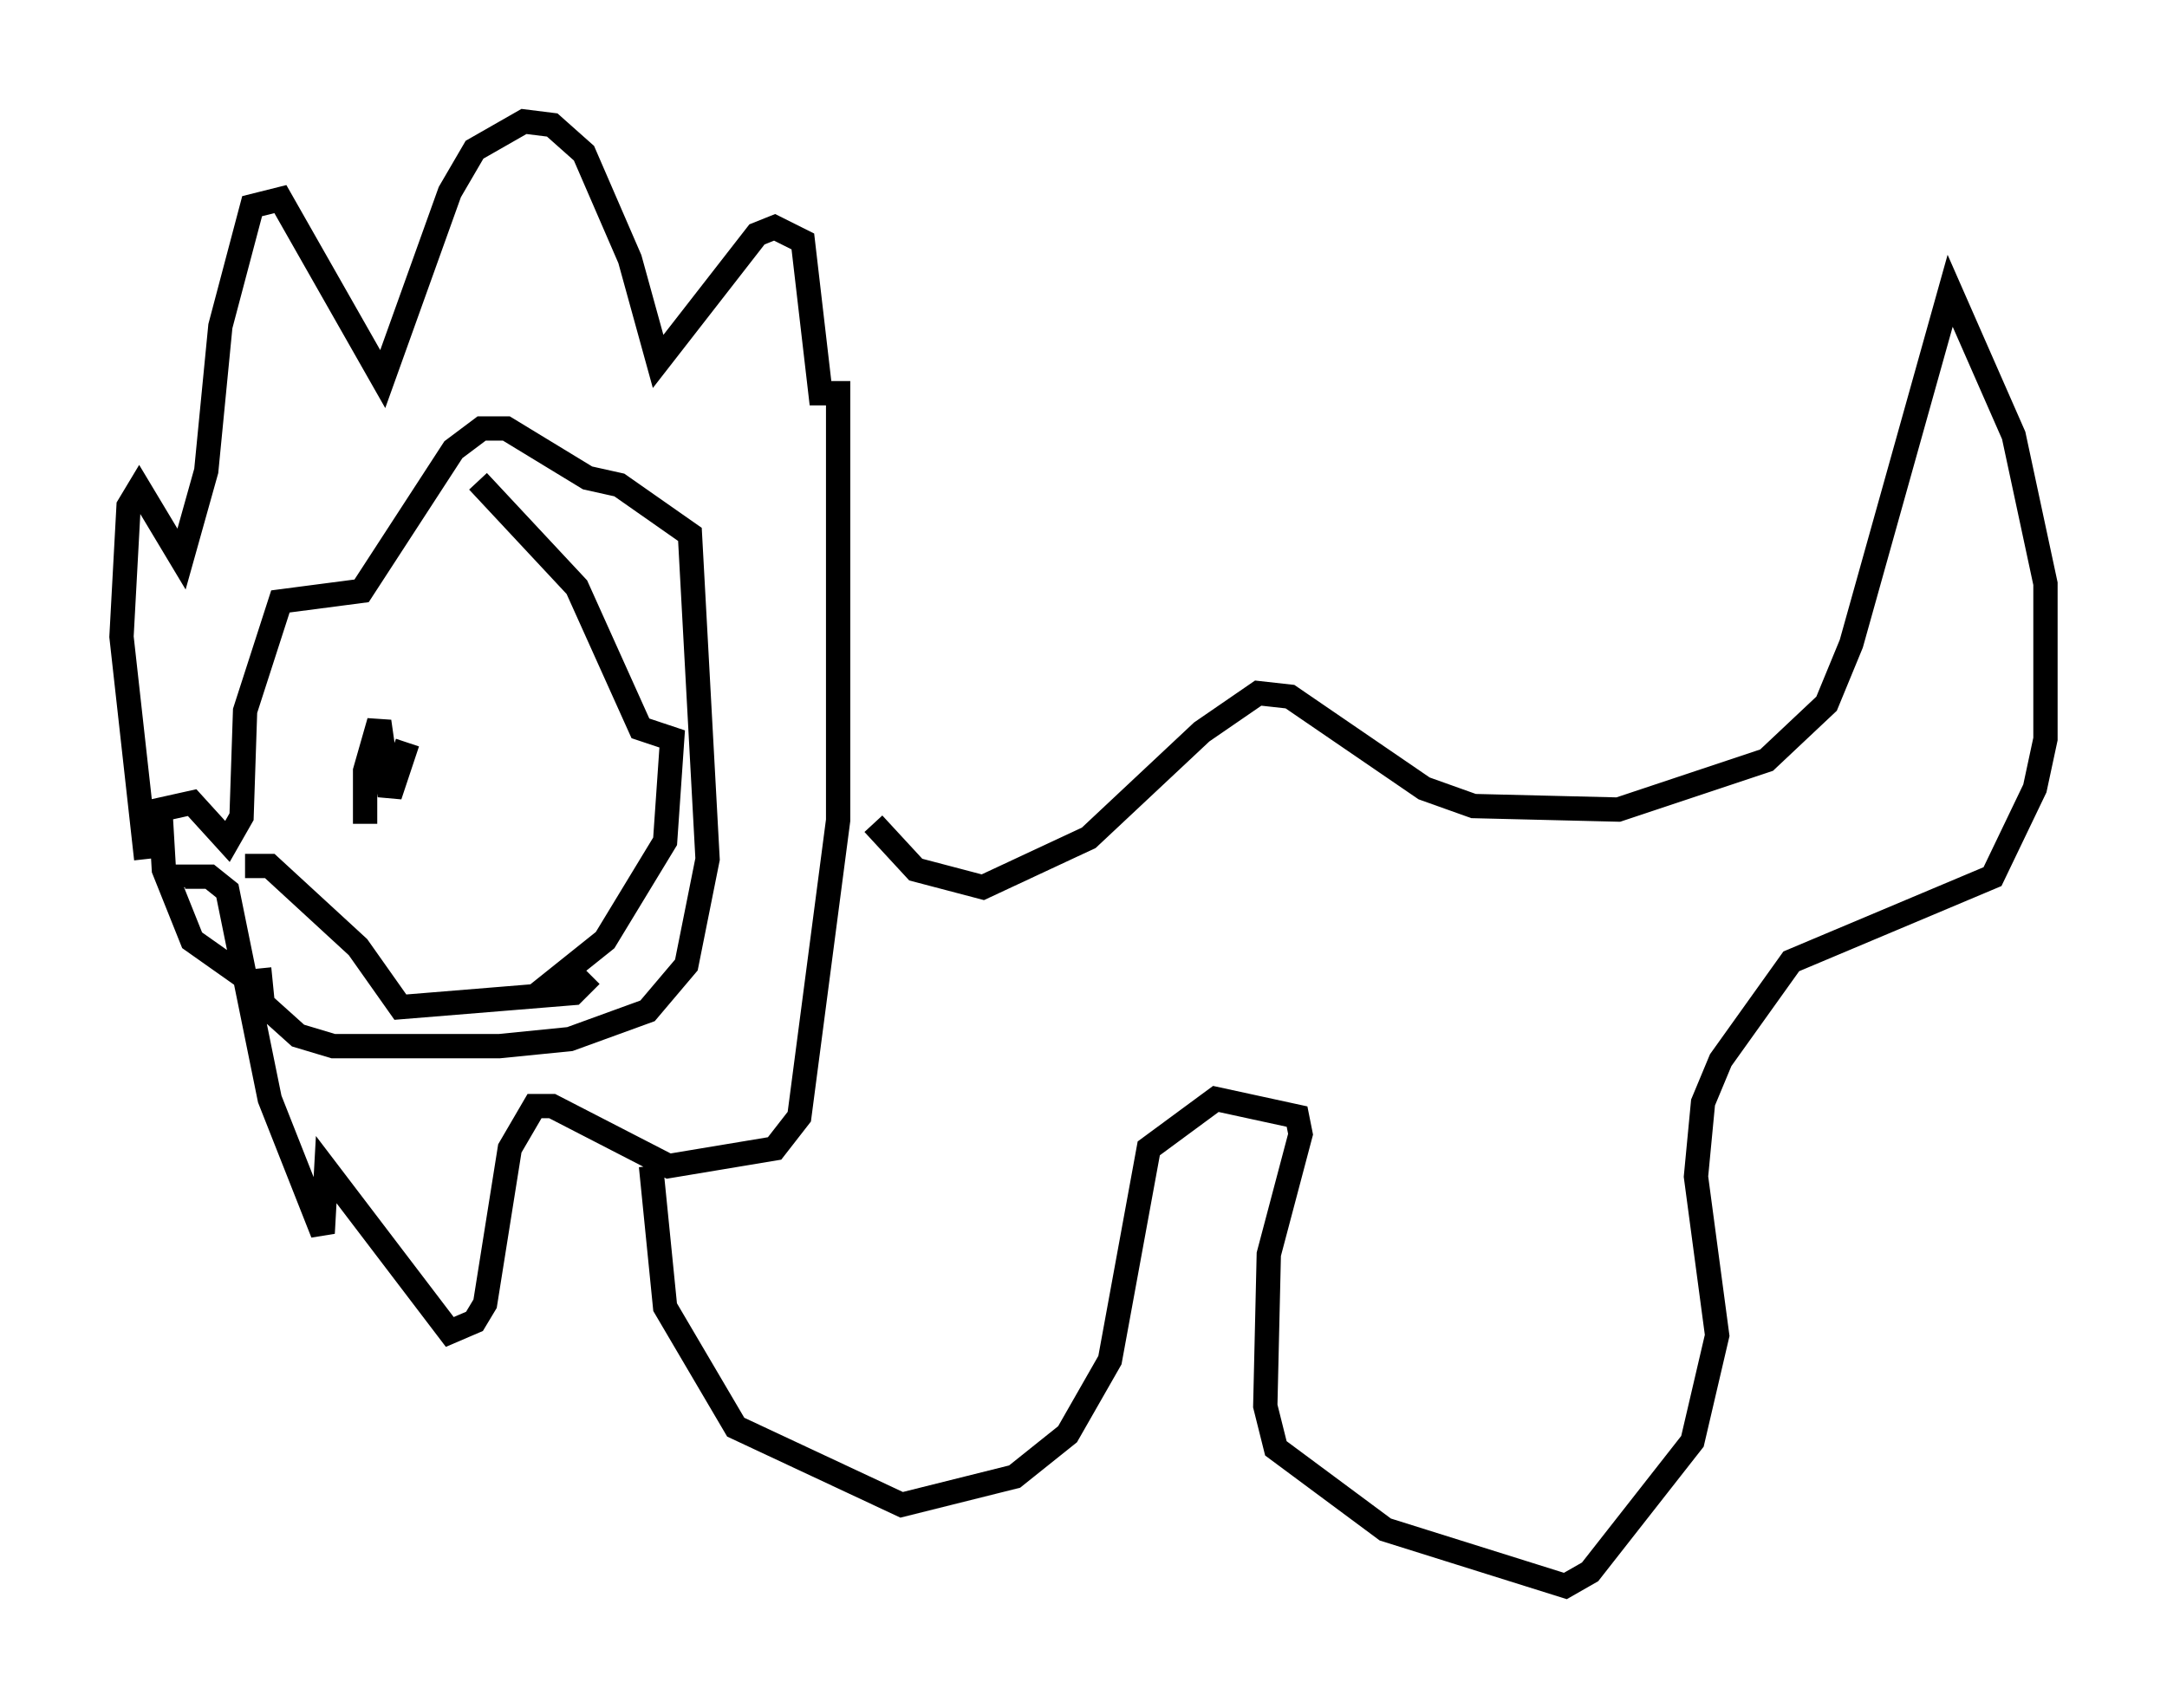 <?xml version="1.0" encoding="utf-8" ?>
<svg baseProfile="full" height="70.279" version="1.1" width="89.162" xmlns="http://www.w3.org/2000/svg" xmlns:ev="http://www.w3.org/2001/xml-events" xmlns:xlink="http://www.w3.org/1999/xlink"><defs /><rect fill="white" height="70.279" width="89.162" x="0" y="0" /><path d="M12.698, 40.296 m-2.324, 0.145 l-2.469, -1.743 -1.162, -2.905 l-0.145, -2.469 1.307, -0.291 l1.453, 1.598 0.581, -1.017 l0.145, -4.358 1.453, -4.503 l3.341, -0.436 3.777, -5.81 l1.162, -0.872 1.017, 0.0 l3.341, 2.034 1.307, 0.291 l2.905, 2.034 0.726, 13.363 l-0.872, 4.358 -1.598, 1.888 l-3.196, 1.162 -2.905, 0.291 l-6.827, 0.0 -1.453, -0.436 l-1.453, -1.307 -0.145, -1.453 m4.358, -5.955 l0.0, -2.179 0.581, -2.034 l0.436, 3.05 0.726, -2.179 m-10.749, 4.793 l-1.017, -9.151 0.291, -5.374 l0.436, -0.726 1.743, 2.905 l1.017, -3.631 0.581, -5.955 l1.307, -4.939 1.162, -0.291 l4.212, 7.408 2.76, -7.698 l1.017, -1.743 2.034, -1.162 l1.162, 0.145 1.307, 1.162 l1.888, 4.358 1.162, 4.212 l4.067, -5.229 0.726, -0.291 l1.162, 0.581 0.726, 6.246 l0.726, 0.0 0.0, 17.575 l-1.598, 12.201 -1.017, 1.307 l-4.358, 0.726 -4.793, -2.469 l-0.726, 0.0 -1.017, 1.743 l-1.017, 6.391 -0.436, 0.726 l-1.017, 0.436 -5.084, -6.682 l-0.145, 2.615 -2.179, -5.52 l-1.743, -8.57 -0.726, -0.581 l-1.017, 0.0 0.0, 0.436 m28.324, -2.615 l1.743, 1.888 2.76, 0.726 l4.358, -2.034 4.648, -4.358 l2.324, -1.598 1.307, 0.145 l5.52, 3.777 2.034, 0.726 l5.955, 0.145 6.101, -2.034 l2.469, -2.324 1.017, -2.469 l4.067, -14.525 2.615, 5.955 l1.307, 6.101 0.0, 6.391 l-0.436, 2.034 -1.743, 3.631 l-8.279, 3.486 -2.905, 4.067 l-0.726, 1.743 -0.291, 3.05 l0.872, 6.536 -1.017, 4.358 l-4.212, 5.374 -1.017, 0.581 l-7.408, -2.324 -4.503, -3.341 l-0.436, -1.743 0.145, -6.246 l1.307, -4.939 -0.145, -0.726 l-3.341, -0.726 -2.76, 2.034 l-1.598, 8.715 -1.743, 3.05 l-2.179, 1.743 -4.648, 1.162 l-6.827, -3.196 -2.905, -4.939 l-0.581, -5.81 m-4.793, -6.972 l2.905, -2.324 2.469, -4.067 l0.291, -4.212 -1.307, -0.436 l-2.615, -5.81 -4.067, -4.358 m4.648, 20.335 l-0.726, 0.726 -7.117, 0.581 l-1.743, -2.469 -3.631, -3.341 l-1.017, 0.0 " fill="none" stroke="black" stroke-width="1" /></svg>